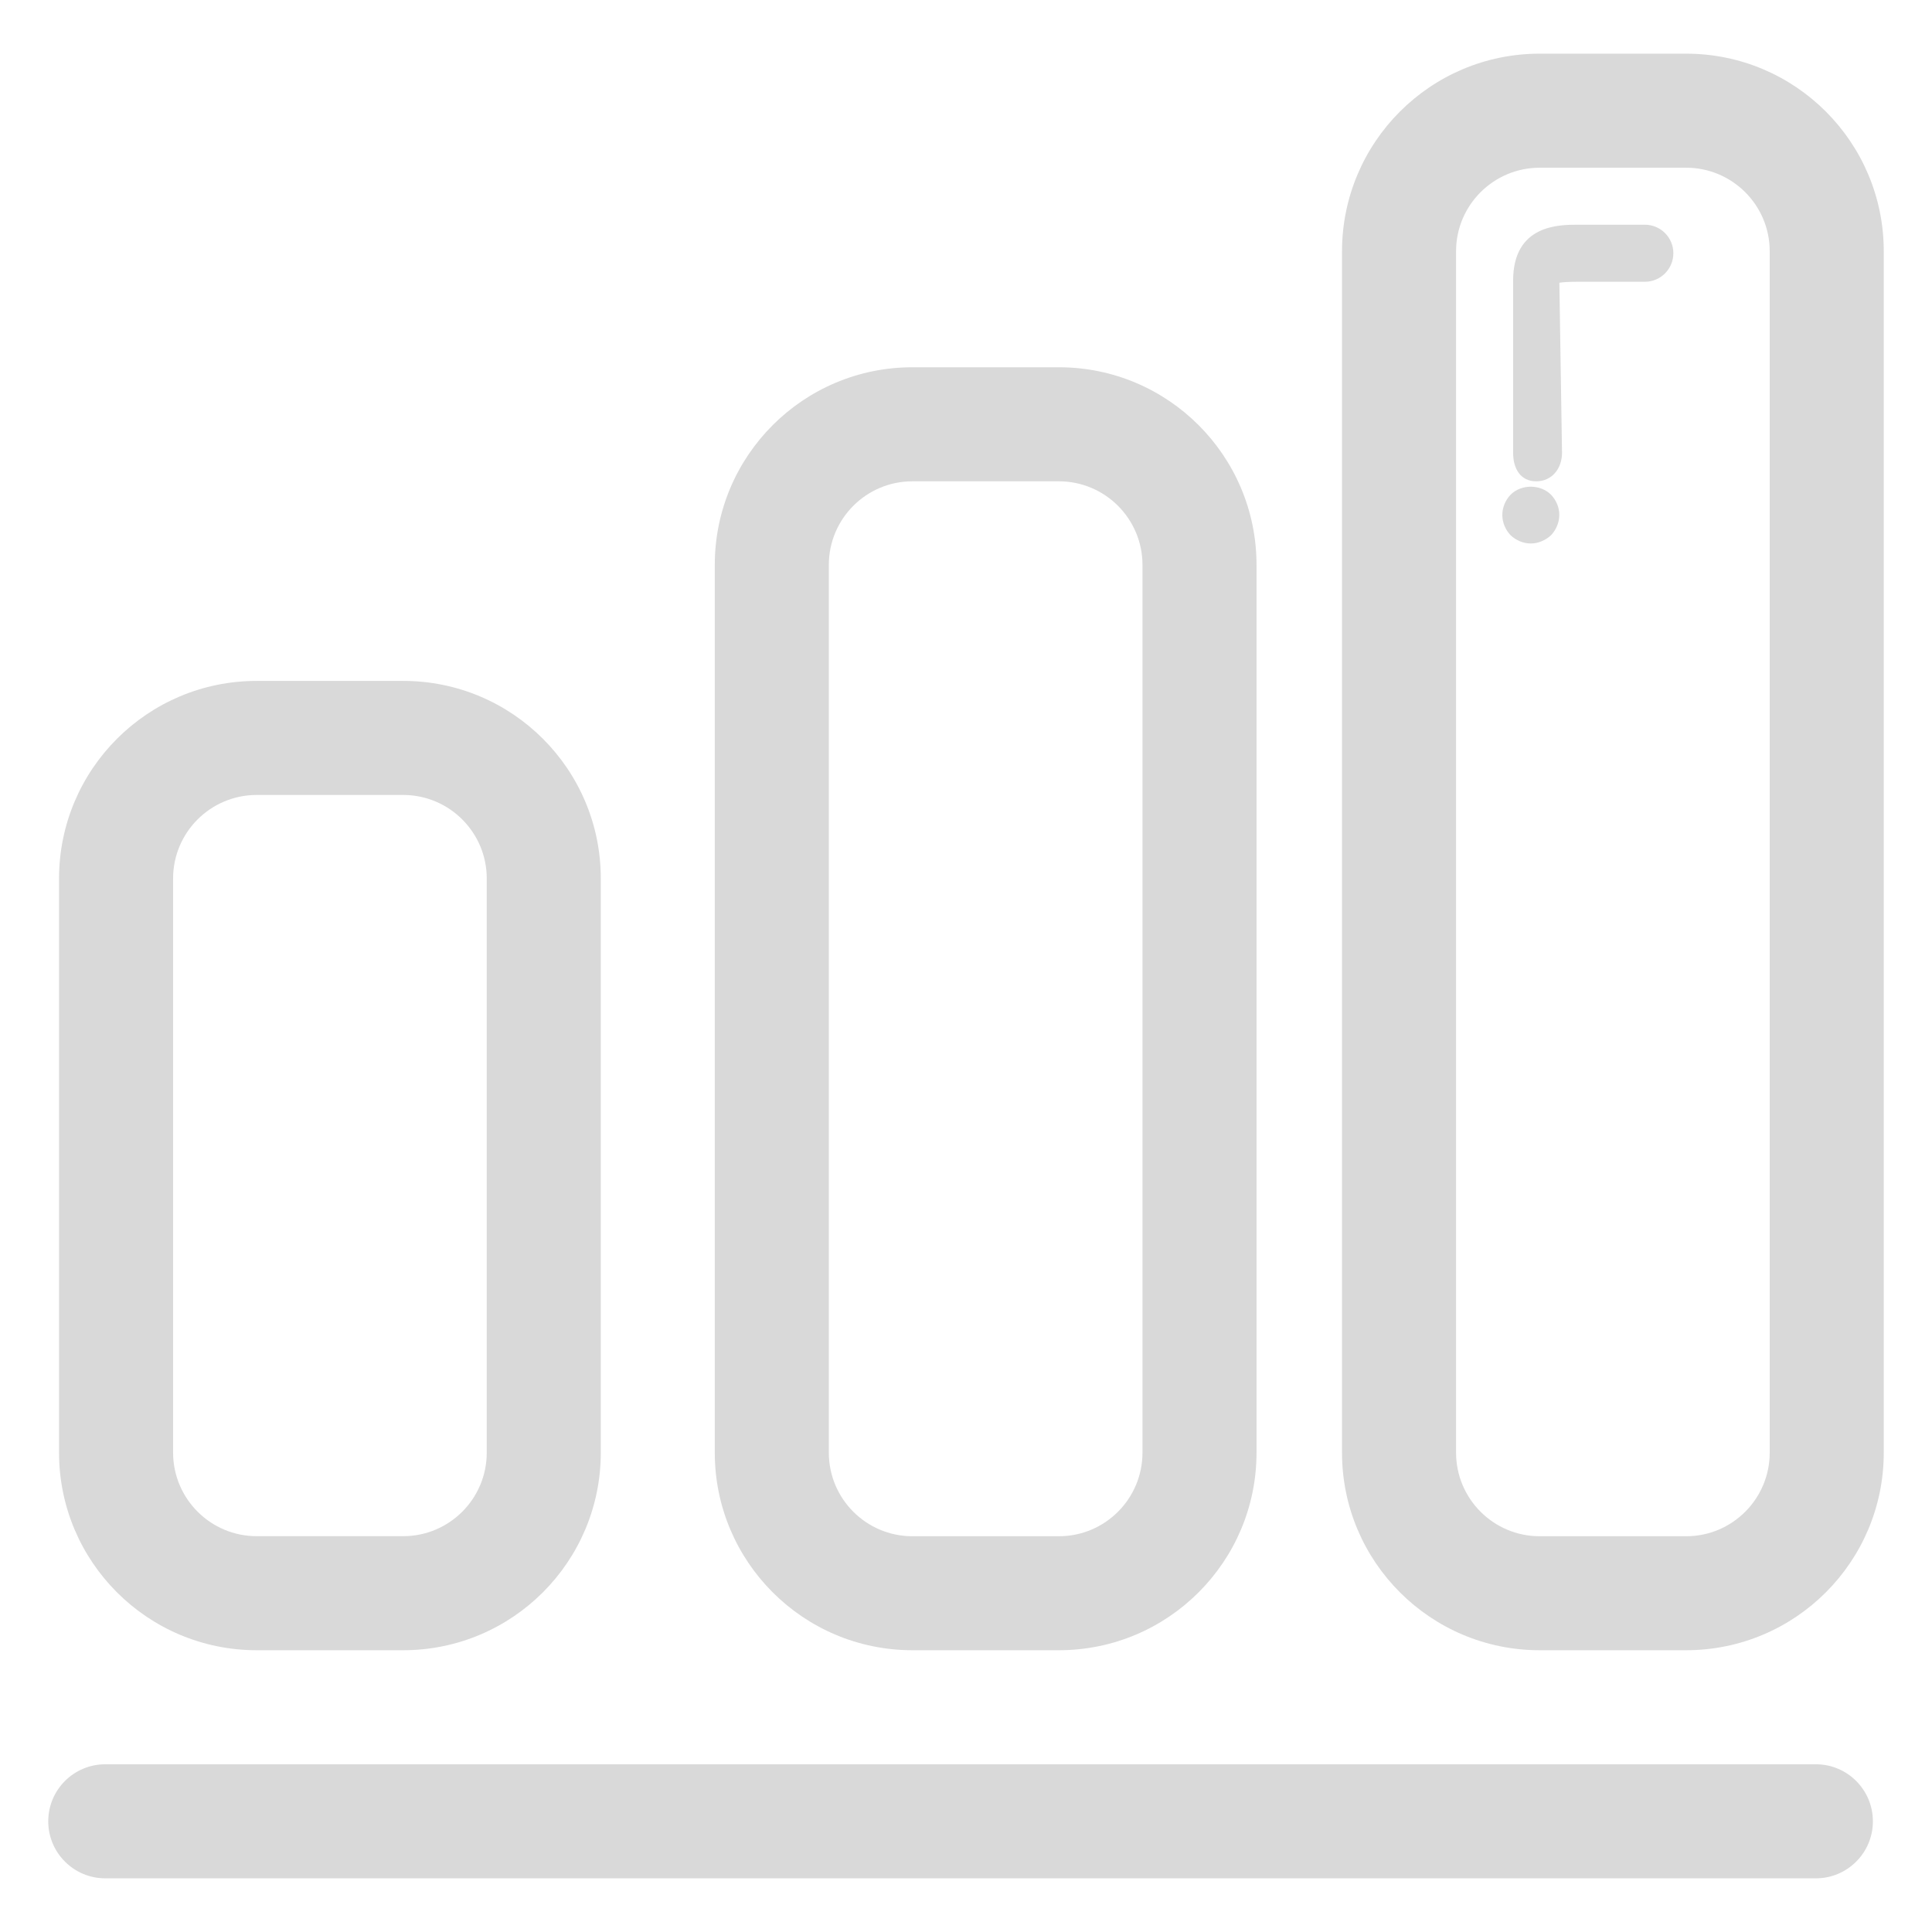 <svg width="32" height="32" viewBox="0 0 32 32" fill="none" xmlns="http://www.w3.org/2000/svg">
<path d="M30.077 31.111H1.744C1.222 31.111 0.799 30.688 0.799 30.167C0.799 29.645 1.222 29.222 1.744 29.222H30.077C30.598 29.222 31.021 29.645 31.021 30.167C31.021 30.688 30.598 31.111 30.077 31.111Z" fill="#D9D9D9"/>
<path d="M9.951 24.06C9.951 25.867 8.485 27.333 6.677 27.333H4.252C2.444 27.333 0.978 25.867 0.978 24.06V14.551C0.979 12.743 2.444 11.278 4.252 11.278H6.678C8.486 11.278 9.951 12.743 9.951 14.551L9.951 24.06ZM8.062 14.551C8.062 13.787 7.442 13.167 6.677 13.167H4.252C3.487 13.167 2.867 13.787 2.867 14.551V24.06C2.868 24.825 3.488 25.444 4.252 25.444H6.678C7.442 25.444 8.062 24.824 8.062 24.06L8.062 14.551Z" fill="#D9D9D9"/>
<path d="M20.812 24.06C20.812 25.867 19.346 27.333 17.538 27.333H15.113C13.305 27.333 11.839 25.867 11.839 24.06V9.357C11.839 7.549 13.305 6.083 15.113 6.083H17.538C19.346 6.083 20.812 7.549 20.812 9.357V24.06ZM18.923 9.357C18.923 8.592 18.303 7.972 17.538 7.972H15.113C14.348 7.972 13.728 8.592 13.728 9.357V24.06C13.728 24.825 14.348 25.445 15.113 25.445H17.538C18.303 25.445 18.923 24.825 18.923 24.06V9.357Z" fill="#D9D9D9"/>
<path d="M25.445 7.972C25.183 7.972 25.062 7.761 25.062 7.5V4.649C25.062 3.722 25.823 3.722 26.132 3.722H27.244C27.504 3.722 27.716 3.933 27.716 4.194C27.716 4.456 27.504 4.667 27.244 4.667H26.132C25.973 4.667 25.881 4.674 25.828 4.683L25.872 7.5C25.872 7.761 25.705 7.972 25.445 7.972Z" fill="#D9D9D9"/>
<path d="M25.355 9.002C25.232 9.002 25.109 8.95 25.02 8.865C24.934 8.775 24.883 8.652 24.883 8.529C24.883 8.407 24.934 8.284 25.02 8.194C25.199 8.015 25.515 8.019 25.69 8.194C25.775 8.284 25.827 8.402 25.827 8.529C25.827 8.652 25.775 8.775 25.69 8.865C25.6 8.949 25.477 9.002 25.355 9.002Z" fill="#D9D9D9"/>
<path d="M31.201 24.06C31.201 25.867 29.735 27.333 27.927 27.333H25.502C23.694 27.333 22.228 25.867 22.228 24.06V4.162C22.229 2.355 23.694 0.889 25.502 0.889H27.928C29.735 0.889 31.201 2.355 31.201 4.162L31.201 24.06ZM29.312 4.162C29.312 3.398 28.692 2.778 27.928 2.778H25.502C24.738 2.778 24.117 3.398 24.117 4.162V24.06C24.117 24.825 24.738 25.445 25.502 25.445H27.928C28.692 25.445 29.312 24.825 29.312 24.06L29.312 4.162Z" fill="#D9D9D9"/>
</svg>

